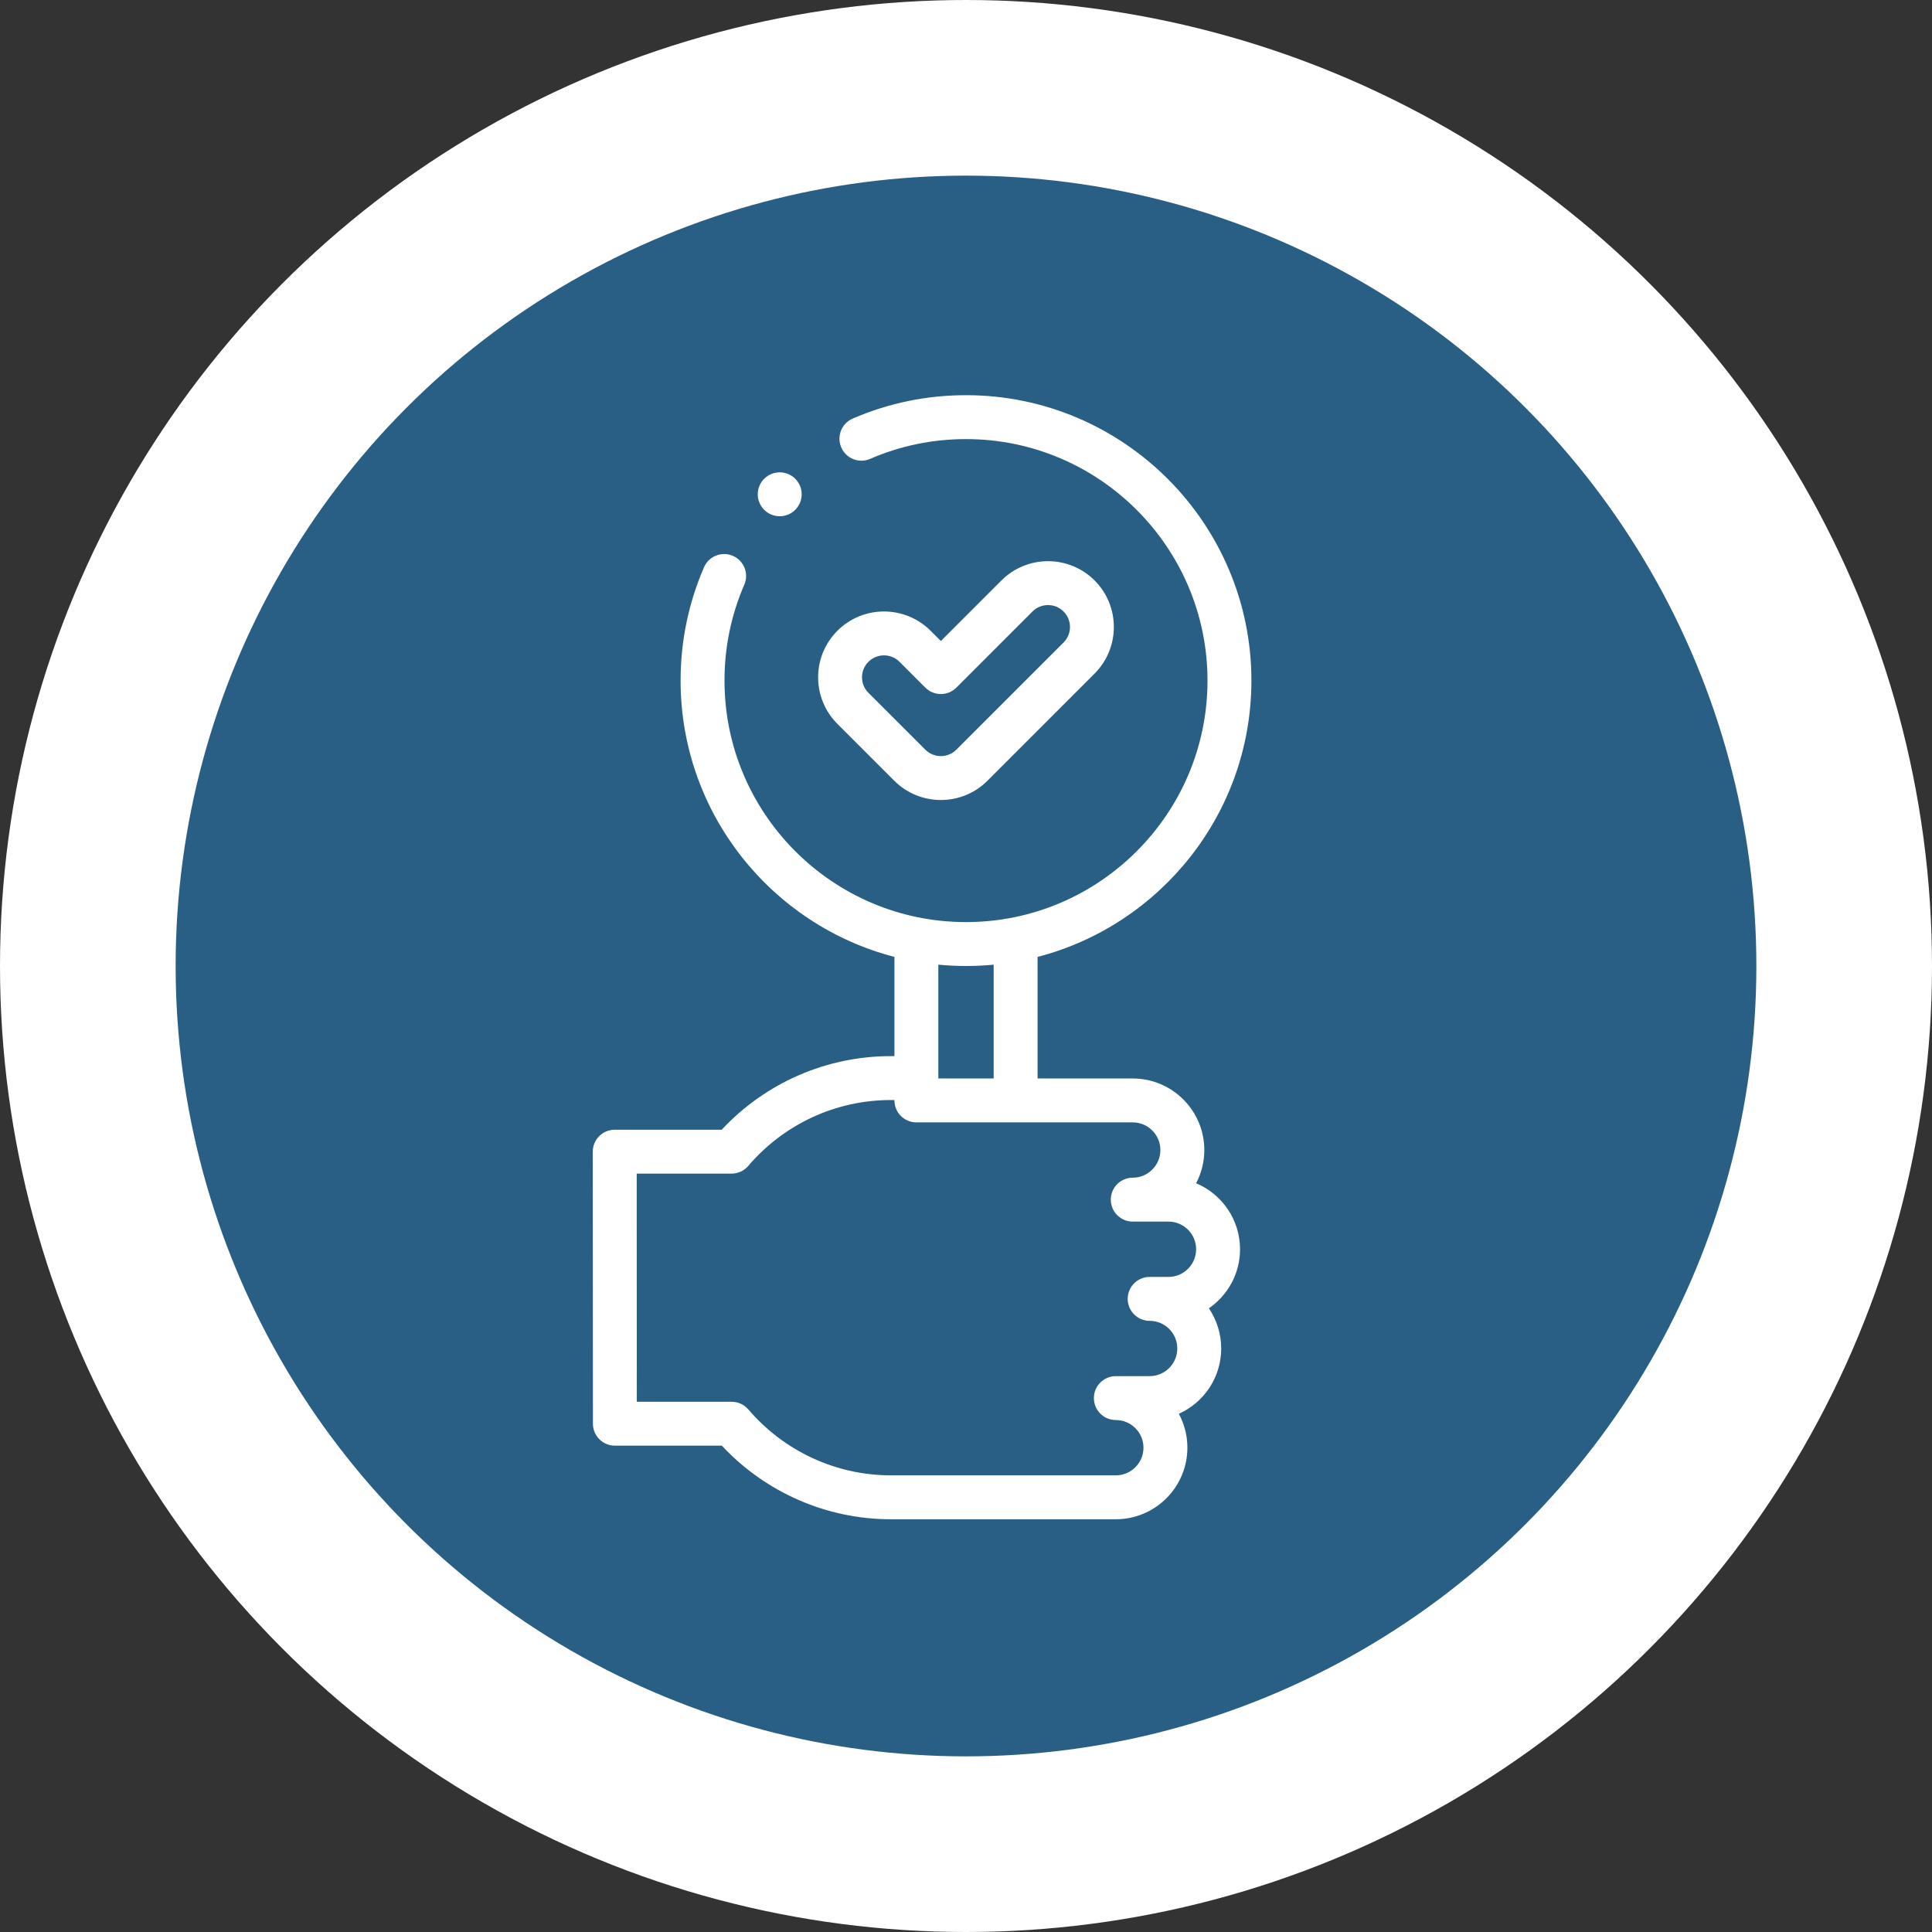 <?xml version="1.0" encoding="UTF-8"?>
<svg width="88px" height="88px" viewBox="0 0 88 88" version="1.1" xmlns="http://www.w3.org/2000/svg" xmlns:xlink="http://www.w3.org/1999/xlink">
    <rect x="0" y="0" width="88" height="88" fill="#333333" stroke="none"/>
    <title>91B2B1F7-5ECE-4FCC-9210-8B892F361DC0</title>
    <defs>
        <circle id="path-1" cx="40" cy="40" r="40"></circle>
    </defs>
    <g id="Page-1" stroke="none" stroke-width="1" fill="none" fill-rule="evenodd">
        <g id="2.-Drayage-Marketplace-SUBMIT-BID" transform="translate(-866, -93)">
            <g id="Group-2" transform="translate(464, 97)">
                <g id="bid_top_icon" transform="translate(406, 0)">
                    <mask id="mask-2" fill="white">
                        <use xlink:href="#path-1"></use>
                    </mask>
                    <use id="Mask" stroke="#FFFFFF" stroke-width="8" fill="#295F84" xlink:href="#path-1"></use>
                    <g id="tick-(1)" mask="url(#mask-2)" fill="#FFFFFF" fill-rule="nonzero">
                        <g transform="translate(23, 14)">
                            <path d="M29.482,38.902 C29.482,37.551 28.656,36.389 27.482,35.895 C27.72,35.443 27.855,34.928 27.855,34.383 C27.855,32.585 26.392,31.123 24.595,31.123 L20.26,31.123 L20.26,25.586 C25.855,24.136 30,19.043 30,13 C30,5.832 24.168,0 17,0 C15.209,0 13.472,0.359 11.839,1.066 C11.332,1.285 11.099,1.874 11.319,2.381 C11.538,2.888 12.127,3.121 12.634,2.901 C14.015,2.303 15.484,2 17,2 C23.065,2 28,6.935 28,13 C28,19.065 23.065,24 17,24 C10.935,24 6,19.065 6,13 C6,11.483 6.303,10.014 6.901,8.633 C7.121,8.126 6.888,7.538 6.381,7.318 C5.875,7.099 5.286,7.331 5.066,7.838 C4.359,9.472 4,11.208 4,13 C4,19.043 8.145,24.136 13.74,25.586 L13.74,30.105 L13.575,30.105 C10.646,30.105 7.866,31.321 5.873,33.457 L1,33.457 C0.735,33.457 0.48,33.563 0.293,33.75 C0.105,33.938 -2.84216144e-15,34.193 -2.84216144e-15,34.458 L0.007,46.848 C0.007,47.4 0.455,47.848 1.007,47.848 L5.878,47.848 C7.876,49.984 10.655,51.2 13.575,51.2 L23.825,51.2 C25.622,51.2 27.084,49.738 27.084,47.94 C27.084,47.382 26.943,46.857 26.695,46.397 C27.831,45.887 28.624,44.745 28.624,43.421 C28.624,42.744 28.417,42.114 28.062,41.592 C28.919,41.004 29.482,40.018 29.482,38.902 Z M17,26 C17.425,26 17.845,25.979 18.26,25.939 L18.26,31.123 L15.74,31.123 L15.74,31.105 L15.74,25.939 C16.155,25.979 16.575,26 17,26 L17,26 Z M26.223,40.162 L25.365,40.162 C24.813,40.162 24.365,40.609 24.365,41.162 C24.365,41.714 24.813,42.162 25.365,42.162 C26.059,42.162 26.624,42.727 26.624,43.421 C26.624,44.116 26.06,44.681 25.365,44.681 L23.825,44.681 C23.272,44.681 22.825,45.128 22.825,45.681 C22.825,46.233 23.272,46.681 23.825,46.681 C24.519,46.681 25.084,47.246 25.084,47.94 C25.084,48.635 24.519,49.2 23.825,49.2 L13.575,49.2 C11.084,49.2 8.719,48.105 7.084,46.197 C6.894,45.975 6.617,45.848 6.325,45.848 L2.006,45.848 L2.001,35.457 L6.32,35.457 C6.613,35.457 6.891,35.329 7.081,35.107 C8.709,33.199 11.076,32.105 13.574,32.105 L13.74,32.105 L13.74,32.123 C13.74,32.675 14.188,33.123 14.74,33.123 L24.595,33.123 C25.289,33.123 25.854,33.688 25.854,34.382 C25.854,35.077 25.289,35.642 24.595,35.642 C24.042,35.642 23.595,36.09 23.595,36.642 C23.595,37.194 24.042,37.642 24.595,37.642 L26.223,37.642 C26.917,37.642 27.482,38.207 27.482,38.902 C27.482,39.596 26.917,40.162 26.223,40.162 L26.223,40.162 Z" id="Shape"></path>
                            <path d="M13.733,17.562 C14.318,18.147 15.086,18.439 15.855,18.439 C16.623,18.439 17.391,18.147 17.976,17.562 L22.857,12.681 C24.027,11.511 24.027,9.608 22.857,8.438 C21.687,7.269 19.784,7.269 18.615,8.438 L15.855,11.198 L15.386,10.729 C14.216,9.56 12.313,9.56 11.143,10.729 C10.577,11.296 10.265,12.049 10.265,12.85 C10.265,13.652 10.577,14.405 11.143,14.972 L13.733,17.562 Z M12.557,12.143 C12.752,11.949 13.008,11.851 13.264,11.851 C13.52,11.851 13.776,11.949 13.971,12.143 L15.147,13.32 C15.538,13.71 16.171,13.71 16.562,13.32 L20.029,9.852 C20.419,9.463 21.053,9.463 21.443,9.852 C21.632,10.041 21.736,10.292 21.736,10.559 C21.736,10.826 21.632,11.077 21.443,11.266 L16.561,16.147 C16.172,16.537 15.537,16.537 15.148,16.147 L12.557,13.557 C12.368,13.368 12.264,13.117 12.264,12.85 C12.264,12.583 12.368,12.332 12.557,12.143 L12.557,12.143 Z" id="Shape"></path>
                            <path d="M8.515,5.514 C8.771,5.514 9.027,5.417 9.222,5.221 C9.613,4.831 9.613,4.198 9.222,3.807 C8.832,3.417 8.199,3.417 7.808,3.807 L7.807,3.808 C7.417,4.198 7.417,4.831 7.808,5.221 C8.003,5.417 8.259,5.514 8.515,5.514 L8.515,5.514 Z" id="Path"></path>
                        </g>
                    </g>
                </g>
            </g>
        </g>
    </g>
</svg>